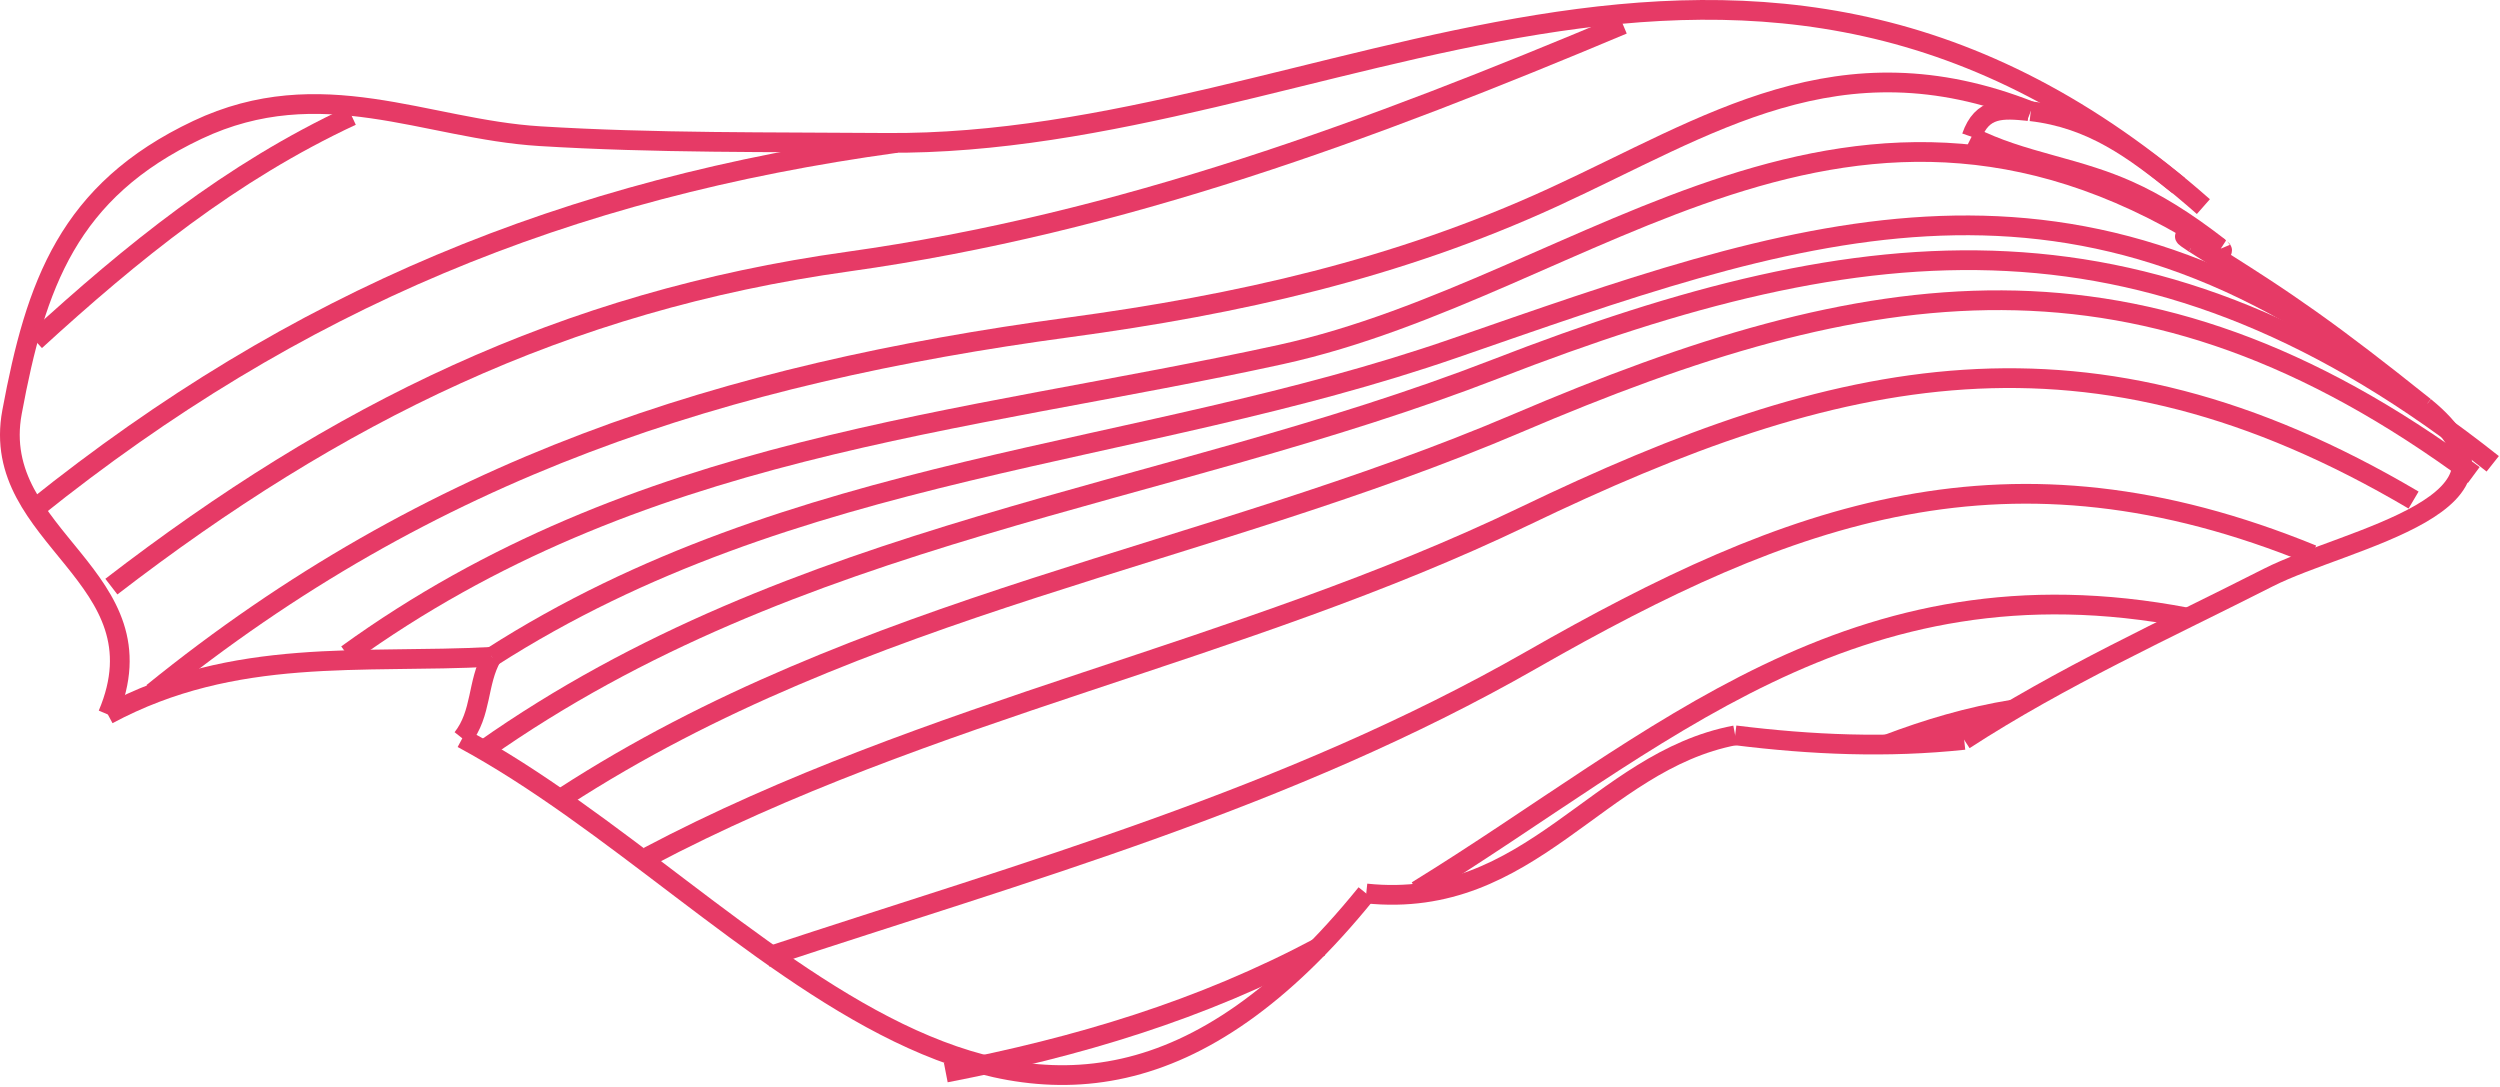 <?xml version="1.0" encoding="UTF-8"?>
<svg width="276px" height="120px" viewBox="0 0 276 120" version="1.1" xmlns="http://www.w3.org/2000/svg" xmlns:xlink="http://www.w3.org/1999/xlink">
    <!-- Generator: Sketch 50.2 (55047) - http://www.bohemiancoding.com/sketch -->
    <title>Group</title>
    <desc>Created with Sketch.</desc>
    <defs></defs>
    <g id="Islas-black" stroke="none" stroke-width="1" fill="none" fill-rule="evenodd">
        <g id="Factores-home-black" transform="translate(-237, -685)" stroke="#E63A66" stroke-width="2.179">
            <g id="Group-7" transform="translate(20, 128)">
                <g id="Group" transform="translate(218, 558)">
                    <path d="M10.907,77.879 C24.925,70.358 38.901,72.286 53.294,71.515" id="Stroke-1"></path>
                    <path d="M53.298,71.515 C51.671,74.364 52.218,77.759 50.04,80.511" id="Stroke-3"></path>
                    <path d="M50.04,80.511 C82.769,98.118 112.433,143.846 149.833,97.64" id="Stroke-5"></path>
                    <path d="M149.833,97.64 C168.017,99.538 175.378,83.067 190.562,80.18" id="Stroke-7"></path>
                    <path d="M190.558,80.18 C199.015,81.229 207.329,81.592 215.847,80.684" id="Stroke-9"></path>
                    <path d="M215.847,80.682 C226.568,73.722 238.115,68.502 249.441,62.75 C257.966,58.418 279.894,54.654 266.685,43.911" id="Stroke-11"></path>
                    <path d="M266.685,43.911 C265.414,42.893 264.134,41.883 262.855,40.876 C261.873,40.102 260.882,39.339 259.888,38.578 C257.964,37.103 256.015,35.659 254.042,34.256 C252.328,33.043 250.605,31.861 248.851,30.718 C246.331,29.061 243.769,27.475 241.232,25.855" id="Stroke-13"></path>
                    <path d="M241.231,25.856 C240.969,25.691 240.688,25.501 240.442,25.322 C240.383,25.28 240.323,25.234 240.252,25.169 C240.223,25.134 240.186,25.09 240.2,25.07 C240.211,25.059 240.241,25.05 240.266,25.05 C240.323,25.05 240.374,25.063 240.424,25.084 C240.622,25.143 240.807,25.207 240.987,25.28 C241.954,25.658 242.899,26.138 243.848,26.548 C243.954,26.591 244.059,26.638 244.184,26.676 C244.239,26.692 244.295,26.704 244.311,26.679 C244.327,26.664 244.327,26.627 244.311,26.599 C244.276,26.539 244.19,26.503 244.17,26.455" id="Stroke-15"></path>
                    <path d="M244.023,26.318 C243.117,25.623 242.207,24.936 241.27,24.279 C240.405,23.67 239.52,23.082 238.614,22.526 C237.101,21.593 235.535,20.742 233.907,20.02 C232.649,19.461 231.351,18.977 230.042,18.552 C227.02,17.562 223.905,16.864 220.895,15.841 C219.452,15.355 218.023,14.778 216.663,14.099" id="Stroke-17"></path>
                    <path d="M216.663,14.097 C217.817,10.77 220.106,10.98 222.966,11.26" id="Stroke-19"></path>
                    <path d="M223.198,11.283 C229.968,12.062 234.565,15.52 239.526,19.497" id="Stroke-21"></path>
                    <path d="M242.253,21.81 C191.646,-22.79 145.415,15.182 96.802,14.774 C84.056,14.668 71.314,14.817 58.571,14.032 C45.983,13.256 34.427,6.899 20.802,13.335 C6.519,20.084 2.942,30.441 0.331,44.477 C-2.288,58.509 17.394,62.58 10.907,77.876" id="Stroke-23"></path>
                    <path d="M223.198,11.283 C201.962,2.893 187.69,12.88 170.442,20.799 C153.225,28.703 135.606,32.627 117.046,35.136 C78.946,40.286 46.557,50.596 15.856,75.477" id="Stroke-25"></path>
                    <path d="M97.962,14.783 C61.515,19.787 31.72,32.004 2.888,55.126" id="Stroke-27"></path>
                    <path d="M272.104,51.441 C235.207,24.168 205.291,29.172 166.561,45.703 C131.843,60.52 94.133,65.651 61.215,86.988" id="Stroke-29"></path>
                    <path d="M263.462,41.491 C226.798,13.088 196.632,24.604 159.538,37.45 C124.376,49.626 86.675,50.147 53.298,71.52" id="Stroke-31"></path>
                    <path d="M221.251,77.332 C216.411,78.116 211.81,79.481 207.245,81.216" id="Stroke-33"></path>
                    <path d="M254.29,60.237 C220.753,46.542 196.776,55.456 168.032,71.879 C141.241,87.186 112.333,95.166 83.591,104.678" id="Stroke-35"></path>
                    <path d="M178.169,1.7 C150.399,13.369 122.896,23.645 92.63,27.88 C61.095,32.288 36.108,44.657 11.294,63.763" id="Stroke-37"></path>
                    <path d="M37.819,11.786 C24.45,18.022 13.596,26.841 2.895,36.623" id="Stroke-39"></path>
                    <path d="M274.196,50.204 C236.755,20.529 205.389,23.717 164.12,39.731 C127.014,54.122 86.971,57.436 52.397,81.794" id="Stroke-41"></path>
                    <path d="M244.167,26.454 C203.192,-0.24 174.755,30.616 140.388,38.142 C104.815,45.925 69.368,48.063 37.31,71.245" id="Stroke-43"></path>
                    <path d="M240.491,67.181 C203.38,60.045 182.178,80.883 155.427,97.341" id="Stroke-45"></path>
                    <path d="M144.774,103.513 C131.592,110.548 117.944,114.6 103.415,117.416" id="Stroke-47"></path>
                    <path d="M265.458,54.206 C229.52,32.991 201.888,39.358 167.267,56.005 C135.911,71.073 101.542,77.215 70.554,93.582" id="Stroke-49"></path>
                </g>
            </g>
        </g>
    </g>
</svg>